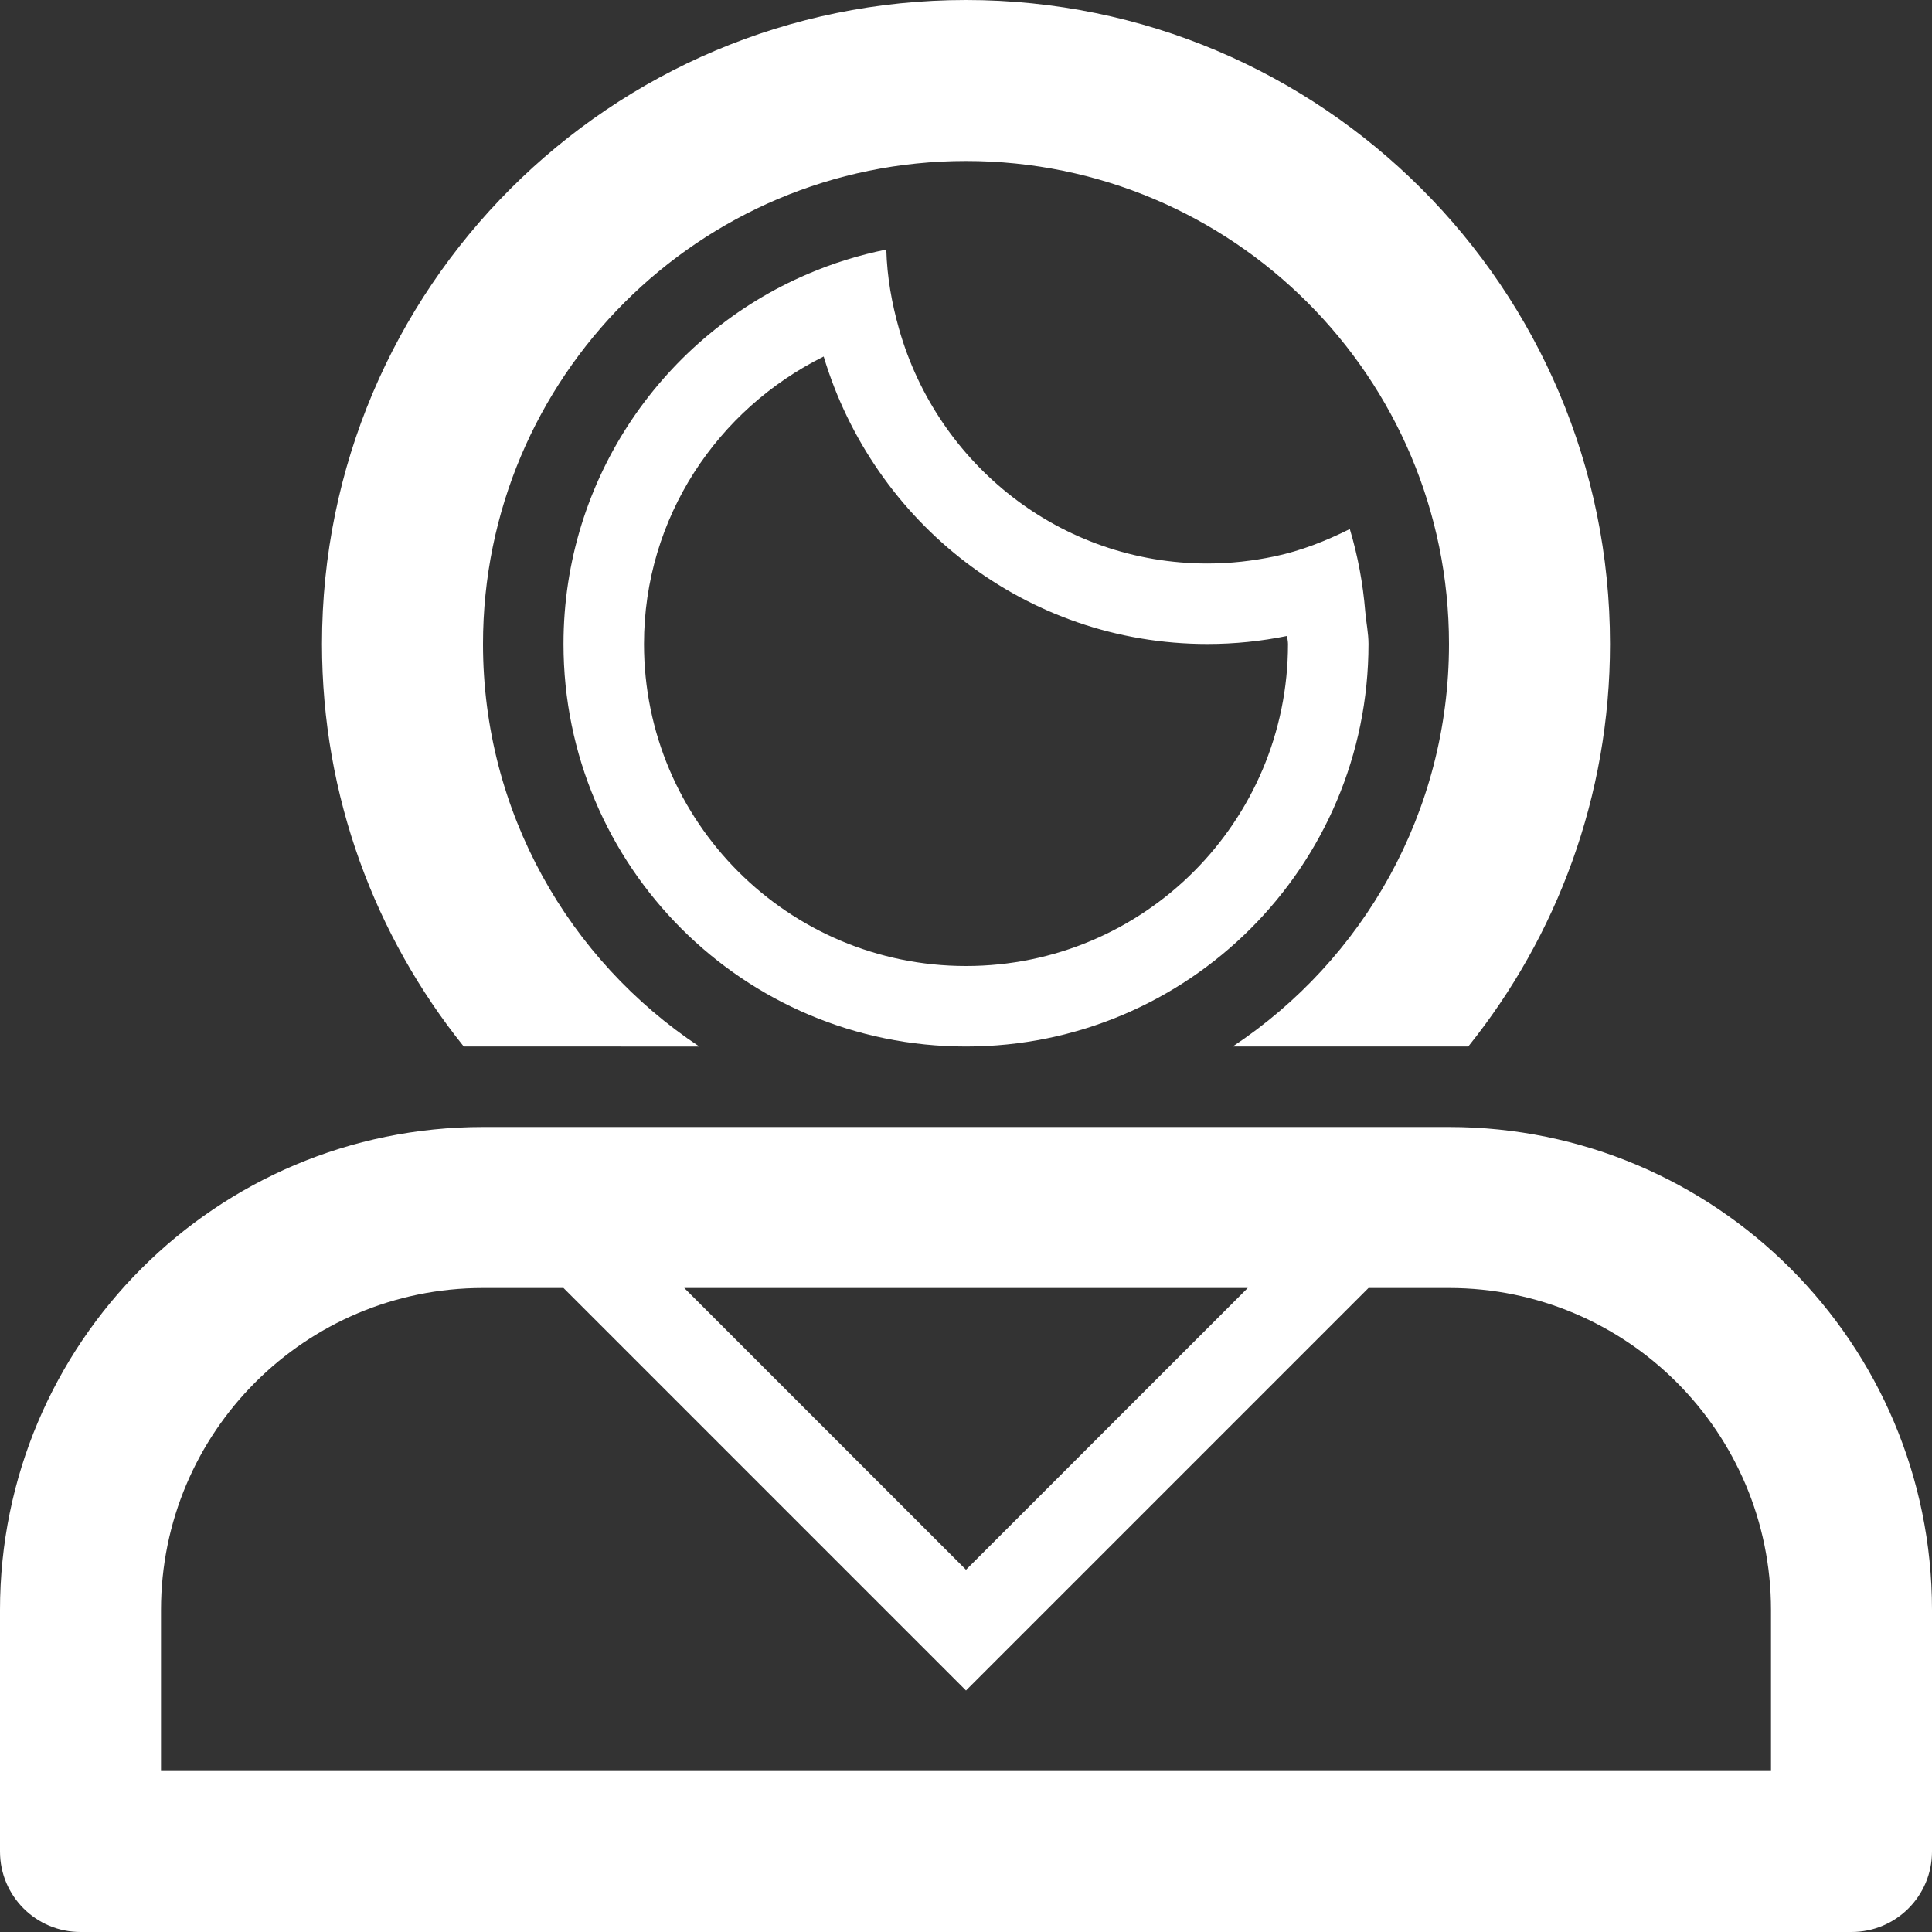 <?xml version="1.0" encoding="utf-8"?>
<!-- Generator: Adobe Illustrator 16.0.0, SVG Export Plug-In . SVG Version: 6.00 Build 0)  -->
<!DOCTYPE svg PUBLIC "-//W3C//DTD SVG 1.1//EN" "http://www.w3.org/Graphics/SVG/1.1/DTD/svg11.dtd">
<svg version="1.1" id="Layer_1" xmlns="http://www.w3.org/2000/svg" xmlns:xlink="http://www.w3.org/1999/xlink" x="0px" y="0px"
	 width="24px" height="24px" viewBox="0 0 24 24" enable-background="new 0 0 24 24" xml:space="preserve">
<rect x="0" y="0" width="24" height="24" fill="#333333" stroke="none"/>
<g>
</g>
<g>
	<path fill="#FFFFFF" d="M16.96,7.6c-0.029-0.355-0.093-0.697-0.192-1.028c-0.296,0.147-0.604,0.27-0.937,0.34
		C15.562,6.968,15.285,7,15,7c-1.829,0-3.354-1.234-3.831-2.911c-0.09-0.317-0.15-0.646-0.159-0.989
		c-0.337,0.068-0.661,0.169-0.97,0.301C8.253,4.162,7,5.935,7,8c0,2.762,2.238,5,5,5s5-2.238,5-5C17,7.863,16.971,7.734,16.96,7.6z
		 M12,12c-2.209,0-4-1.791-4-4c0-1.571,0.914-2.917,2.232-3.571C10.85,6.488,12.738,8,15,8c0.339,0,0.67-0.035,0.99-0.1
		C15.991,7.934,16,7.966,16,8C16,10.209,14.209,12,12,12z"/>
	<path fill="#FFFFFF" d="M18,14H6c-3.313,0-6,2.687-6,6v3c0,0.553,0.447,1,1,1h22c0.553,0,1-0.447,1-1v-3C24,16.687,21.313,14,18,14
		z M15.5,16L12,19.5L8.5,16H15.5z M22,22H2v-2c0-2.209,1.791-4,4-4h1l5,5l5-5h1c2.209,0,4,1.791,4,4V22z"/>
	<path fill="#FFFFFF" d="M8.687,13C7.068,11.926,6,10.088,6,8c0-3.313,2.687-6,6-6s6,2.687,6,6c0,2.088-1.068,3.926-2.687,5h2.926
		C19.339,11.63,20,9.893,20,8c0-4.418-3.582-8-8-8S4,3.582,4,8c0,1.893,0.661,3.63,1.761,5H8.687z"/>
</g>
</svg>
